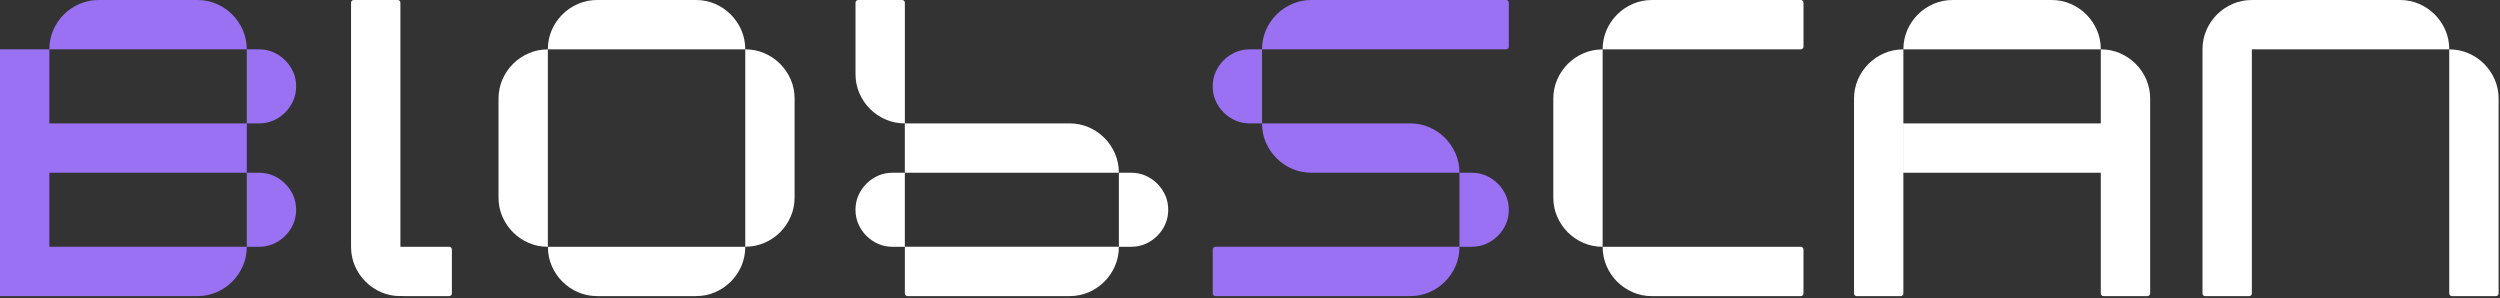 <svg width="930" height="111" viewBox="0 0 930 111" fill="none" xmlns="http://www.w3.org/2000/svg">
<rect x="0" y="0" width="930" height="111" fill="#333333" stroke="none"/>
<path d="M707.06 110.17H690.7C690.15 110.17 689.7 109.72 689.7 109.17V36.72C689.7 34.2 690.18 31.82 691.13 29.61C692.09 27.39 693.41 25.44 695.09 23.76C696.77 22.08 698.72 20.76 700.94 19.8C703.16 18.84 705.53 18.37 708.05 18.37V109.17C708.05 109.72 707.6 110.17 707.05 110.17H707.06ZM763.15 0C765.67 0 768.05 0.48 770.26 1.43C772.48 2.39 774.43 3.71 776.11 5.39C777.79 7.07 779.11 9.02 780.07 11.24C781.03 13.46 781.5 15.83 781.5 18.35H708.06C708.06 15.83 708.54 13.45 709.49 11.24C710.45 9.02 711.77 7.07 713.45 5.39C715.13 3.71 717.08 2.39 719.3 1.43C721.53 0.48 723.9 0 726.42 0H763.14H763.15ZM708.07 45.9H781.51V64.26H708.07V45.9ZM781.51 18.36C784.03 18.36 786.41 18.84 788.62 19.79C790.84 20.75 792.79 22.07 794.47 23.75C796.15 25.43 797.47 27.38 798.43 29.6C799.39 31.82 799.86 34.19 799.86 36.71V109.15C799.86 109.7 799.41 110.15 798.86 110.15H782.5C781.95 110.15 781.5 109.7 781.5 109.15V18.36H781.51Z" fill="white"/>
<path d="M167.11 91.8H148.95V1C148.95 0.45 148.5 0 147.95 0H131.59C131.04 0 130.59 0.45 130.59 1V91.8C130.59 94.32 131.07 96.7 132.02 98.91C132.98 101.13 134.3 103.08 135.98 104.76C137.66 106.44 139.61 107.76 141.83 108.72C144.05 109.68 146.42 110.15 148.94 110.15V110.09C149.36 110.12 149.77 110.15 150.19 110.15H167.1C167.65 110.15 168.1 109.7 168.1 109.15V92.79C168.1 92.24 167.65 91.79 167.1 91.79L167.11 91.8Z" fill="white"/>
<path d="M203.8 91.8C201.28 91.8 198.9 91.32 196.69 90.37C194.47 89.41 192.52 88.09 190.84 86.41C189.16 84.73 187.84 82.78 186.88 80.56C185.92 78.34 185.45 75.97 185.45 73.45V36.73C185.45 34.21 185.93 31.83 186.88 29.62C187.84 27.4 189.16 25.45 190.84 23.77C192.52 22.09 194.47 20.77 196.69 19.81C198.91 18.85 201.28 18.38 203.8 18.38V91.82V91.8ZM203.8 18.36C203.8 15.84 204.28 13.46 205.23 11.25C206.19 9.03 207.51 7.08 209.19 5.4C210.87 3.72 212.82 2.4 215.04 1.44C217.27 0.48 219.64 0 222.16 0H258.88C261.4 0 263.78 0.48 265.99 1.43C268.21 2.39 270.16 3.71 271.84 5.39C273.52 7.07 274.84 9.02 275.8 11.24C276.76 13.46 277.23 15.83 277.23 18.35H203.79L203.8 18.36ZM277.24 91.8C277.24 94.32 276.76 96.7 275.81 98.91C274.85 101.13 273.53 103.08 271.85 104.76C270.17 106.44 268.22 107.76 266 108.72C263.78 109.68 261.41 110.15 258.89 110.15H222.17C219.65 110.15 217.27 109.67 215.06 108.72C212.84 107.76 210.89 106.44 209.21 104.76C207.53 103.08 206.21 101.13 205.25 98.91C204.29 96.69 203.82 94.32 203.82 91.8H277.26H277.24ZM277.24 18.36C279.76 18.36 282.14 18.84 284.35 19.79C286.57 20.75 288.52 22.07 290.2 23.75C291.88 25.43 293.2 27.38 294.16 29.6C295.12 31.82 295.59 34.19 295.59 36.71V73.43C295.59 75.95 295.11 78.33 294.16 80.54C293.2 82.76 291.88 84.71 290.2 86.39C288.52 88.07 286.57 89.39 284.35 90.35C282.13 91.31 279.76 91.78 277.24 91.78V18.36Z" fill="white"/>
<path d="M336.6 45.9C334.08 45.9 331.7 45.42 329.49 44.47C327.27 43.51 325.32 42.19 323.64 40.51C321.96 38.83 320.64 36.88 319.68 34.66C318.72 32.44 318.25 30.07 318.25 27.55V1C318.25 0.45 318.7 0 319.25 0H335.61C336.16 0 336.61 0.45 336.61 1V45.9H336.6ZM336.6 64.26V91.8H332.01C330.1 91.8 328.32 91.44 326.67 90.71C325.02 89.98 323.57 88.99 322.31 87.73C321.05 86.47 320.05 85.02 319.33 83.37C318.6 81.73 318.24 79.95 318.24 78.03C318.24 76.11 318.6 74.34 319.33 72.69C320.06 71.05 321.05 69.59 322.31 68.33C323.57 67.07 325.02 66.07 326.67 65.35C328.31 64.62 330.09 64.26 332.01 64.26H336.6ZM336.6 64.26V45.9H397.86C400.38 45.9 402.76 46.38 404.97 47.33C407.19 48.29 409.14 49.61 410.82 51.29C412.5 52.97 413.82 54.92 414.78 57.14C415.74 59.36 416.21 61.73 416.21 64.25H336.59L336.6 64.26ZM416.22 91.8C416.22 94.32 415.74 96.7 414.79 98.91C413.83 101.13 412.51 103.08 410.83 104.76C409.15 106.44 407.2 107.76 404.98 108.72C402.76 109.68 400.39 110.15 397.87 110.15H337.61C337.06 110.15 336.61 109.7 336.61 109.15V91.79H416.23L416.22 91.8ZM420.81 64.26C422.72 64.26 424.5 64.62 426.15 65.35C427.79 66.08 429.25 67.07 430.51 68.33C431.77 69.59 432.77 71.05 433.49 72.69C434.22 74.34 434.58 76.12 434.58 78.03C434.58 79.94 434.22 81.72 433.49 83.37C432.76 85.02 431.77 86.47 430.51 87.73C429.25 88.99 427.79 89.99 426.15 90.71C424.5 91.44 422.73 91.8 420.81 91.8H416.22V64.26H420.81Z" fill="white"/>
<path d="M464.89 45.9C462.98 45.9 461.2 45.54 459.55 44.81C457.9 44.08 456.45 43.09 455.19 41.83C453.93 40.57 452.93 39.12 452.21 37.47C451.48 35.83 451.12 34.05 451.12 32.13C451.12 30.21 451.48 28.44 452.21 26.79C452.94 25.15 453.93 23.69 455.19 22.43C456.45 21.17 457.9 20.17 459.55 19.45C461.19 18.72 462.97 18.36 464.89 18.36H469.48V45.9H464.89ZM542.92 91.8C542.92 94.32 542.44 96.7 541.49 98.91C540.53 101.13 539.21 103.08 537.53 104.76C535.85 106.44 533.9 107.76 531.68 108.72C529.46 109.68 527.09 110.15 524.57 110.15H452.13C451.58 110.15 451.13 109.7 451.13 109.15V92.79C451.13 92.24 451.58 91.79 452.13 91.79H542.93L542.92 91.8ZM469.48 18.36C469.48 15.84 469.96 13.46 470.91 11.25C471.87 9.03 473.19 7.08 474.87 5.4C476.55 3.72 478.5 2.4 480.72 1.44C482.94 0.48 485.32 0 487.84 0H560.28C560.83 0 561.28 0.45 561.28 1V17.36C561.28 17.91 560.83 18.36 560.28 18.36H469.48ZM469.48 45.9H524.56C527.08 45.9 529.46 46.38 531.67 47.33C533.89 48.29 535.84 49.61 537.52 51.29C539.2 52.97 540.52 54.92 541.48 57.14C542.44 59.36 542.91 61.73 542.91 64.25H487.83C485.31 64.25 482.93 63.77 480.72 62.82C478.5 61.86 476.55 60.54 474.87 58.86C473.19 57.18 471.87 55.23 470.91 53.01C469.95 50.79 469.48 48.42 469.48 45.9ZM542.92 91.8V64.26H547.51C549.42 64.26 551.2 64.62 552.85 65.35C554.49 66.08 555.95 67.07 557.21 68.33C558.47 69.59 559.47 71.05 560.19 72.69C560.92 74.34 561.28 76.12 561.28 78.03C561.28 79.94 560.92 81.72 560.19 83.37C559.46 85.02 558.47 86.47 557.21 87.73C555.95 88.99 554.49 89.99 552.85 90.71C551.2 91.44 549.43 91.8 547.51 91.8H542.92Z" fill="#9A71F2"/>
<path d="M596.18 91.8C593.66 91.8 591.28 91.32 589.07 90.37C586.85 89.41 584.9 88.09 583.22 86.41C581.54 84.73 580.22 82.78 579.26 80.56C578.3 78.34 577.83 75.97 577.83 73.45V36.73C577.83 34.21 578.31 31.83 579.26 29.62C580.22 27.4 581.54 25.45 583.22 23.77C584.9 22.09 586.85 20.77 589.07 19.81C591.29 18.85 593.66 18.38 596.18 18.38V91.82V91.8ZM596.18 18.36C596.18 15.84 596.66 13.46 597.61 11.25C598.57 9.03 599.89 7.08 601.57 5.4C603.25 3.72 605.2 2.4 607.42 1.44C609.65 0.48 612.02 0 614.55 0H669.9C670.45 0 670.9 0.45 670.9 1V17.36C670.9 17.91 670.45 18.36 669.9 18.36H596.19H596.18ZM670.89 92.8V109.16C670.89 109.71 670.44 110.16 669.89 110.16H614.54C612.02 110.16 609.64 109.68 607.43 108.73C605.21 107.77 603.26 106.45 601.58 104.77C599.9 103.09 598.58 101.14 597.62 98.92C596.66 96.7 596.19 94.33 596.19 91.81H669.9C670.45 91.81 670.9 92.26 670.9 92.81L670.89 92.8Z" fill="white"/>
<path d="M836.69 110.17H820.33C819.78 110.17 819.33 109.72 819.33 109.17V18.36C819.33 15.84 819.81 13.46 820.76 11.25C821.72 9.03 823.04 7.08 824.72 5.4C826.4 3.72 828.35 2.4 830.57 1.44C832.8 0.48 835.17 0 837.69 0V109.17C837.69 109.72 837.24 110.17 836.69 110.17ZM837.69 18.37V0H892.77C895.29 0 897.67 0.48 899.88 1.43C902.1 2.39 904.05 3.71 905.73 5.39C907.41 7.07 908.73 9.02 909.69 11.24C910.65 13.46 911.12 15.83 911.12 18.35H837.68L837.69 18.37ZM911.13 18.37C913.65 18.37 916.03 18.85 918.24 19.8C920.46 20.76 922.41 22.08 924.09 23.76C925.77 25.44 927.09 27.39 928.05 29.61C929.01 31.83 929.48 34.2 929.48 36.72V109.16C929.48 109.71 929.03 110.16 928.48 110.16H912.12C911.57 110.16 911.12 109.71 911.12 109.16V18.36L911.13 18.37Z" fill="white"/>
<path d="M0 18.36H18.36V110.16H0V18.36ZM18.36 18.36C18.36 15.84 18.84 13.46 19.79 11.24C20.75 9.02 22.07 7.07 23.75 5.39C25.43 3.71 27.38 2.39 29.6 1.43C31.82 0.47 34.19 0 36.71 0H73.43C75.95 0 78.32 0.48 80.54 1.43C82.76 2.39 84.71 3.71 86.39 5.39C88.07 7.07 89.39 9.02 90.35 11.24C91.31 13.46 91.79 15.83 91.79 18.36H18.36ZM91.8 45.9V64.26H18.36V45.9H91.8ZM91.8 91.8C91.8 94.32 91.32 96.7 90.36 98.91C89.4 101.13 88.08 103.08 86.4 104.76C84.72 106.44 82.77 107.76 80.55 108.72C78.33 109.68 75.96 110.15 73.44 110.15H18.36V91.79H91.8V91.8ZM91.8 45.9V18.36H96.39C98.3 18.36 100.08 18.72 101.73 19.45C103.37 20.18 104.83 21.17 106.09 22.43C107.35 23.69 108.35 25.15 109.07 26.79C109.8 28.44 110.16 30.21 110.16 32.13C110.16 34.05 109.8 35.82 109.07 37.47C108.34 39.12 107.35 40.57 106.09 41.83C104.83 43.09 103.37 44.09 101.73 44.81C100.08 45.54 98.31 45.9 96.39 45.9H91.8ZM91.8 64.26H96.39C98.3 64.26 100.08 64.62 101.73 65.35C103.37 66.08 104.83 67.07 106.09 68.33C107.35 69.59 108.35 71.05 109.07 72.69C109.8 74.34 110.16 76.11 110.16 78.03C110.16 79.95 109.8 81.72 109.07 83.37C108.34 85.02 107.35 86.47 106.09 87.73C104.83 88.99 103.37 89.99 101.73 90.71C100.08 91.44 98.31 91.8 96.39 91.8H91.8V64.26Z" fill="#9A71F2"/>
</svg>
